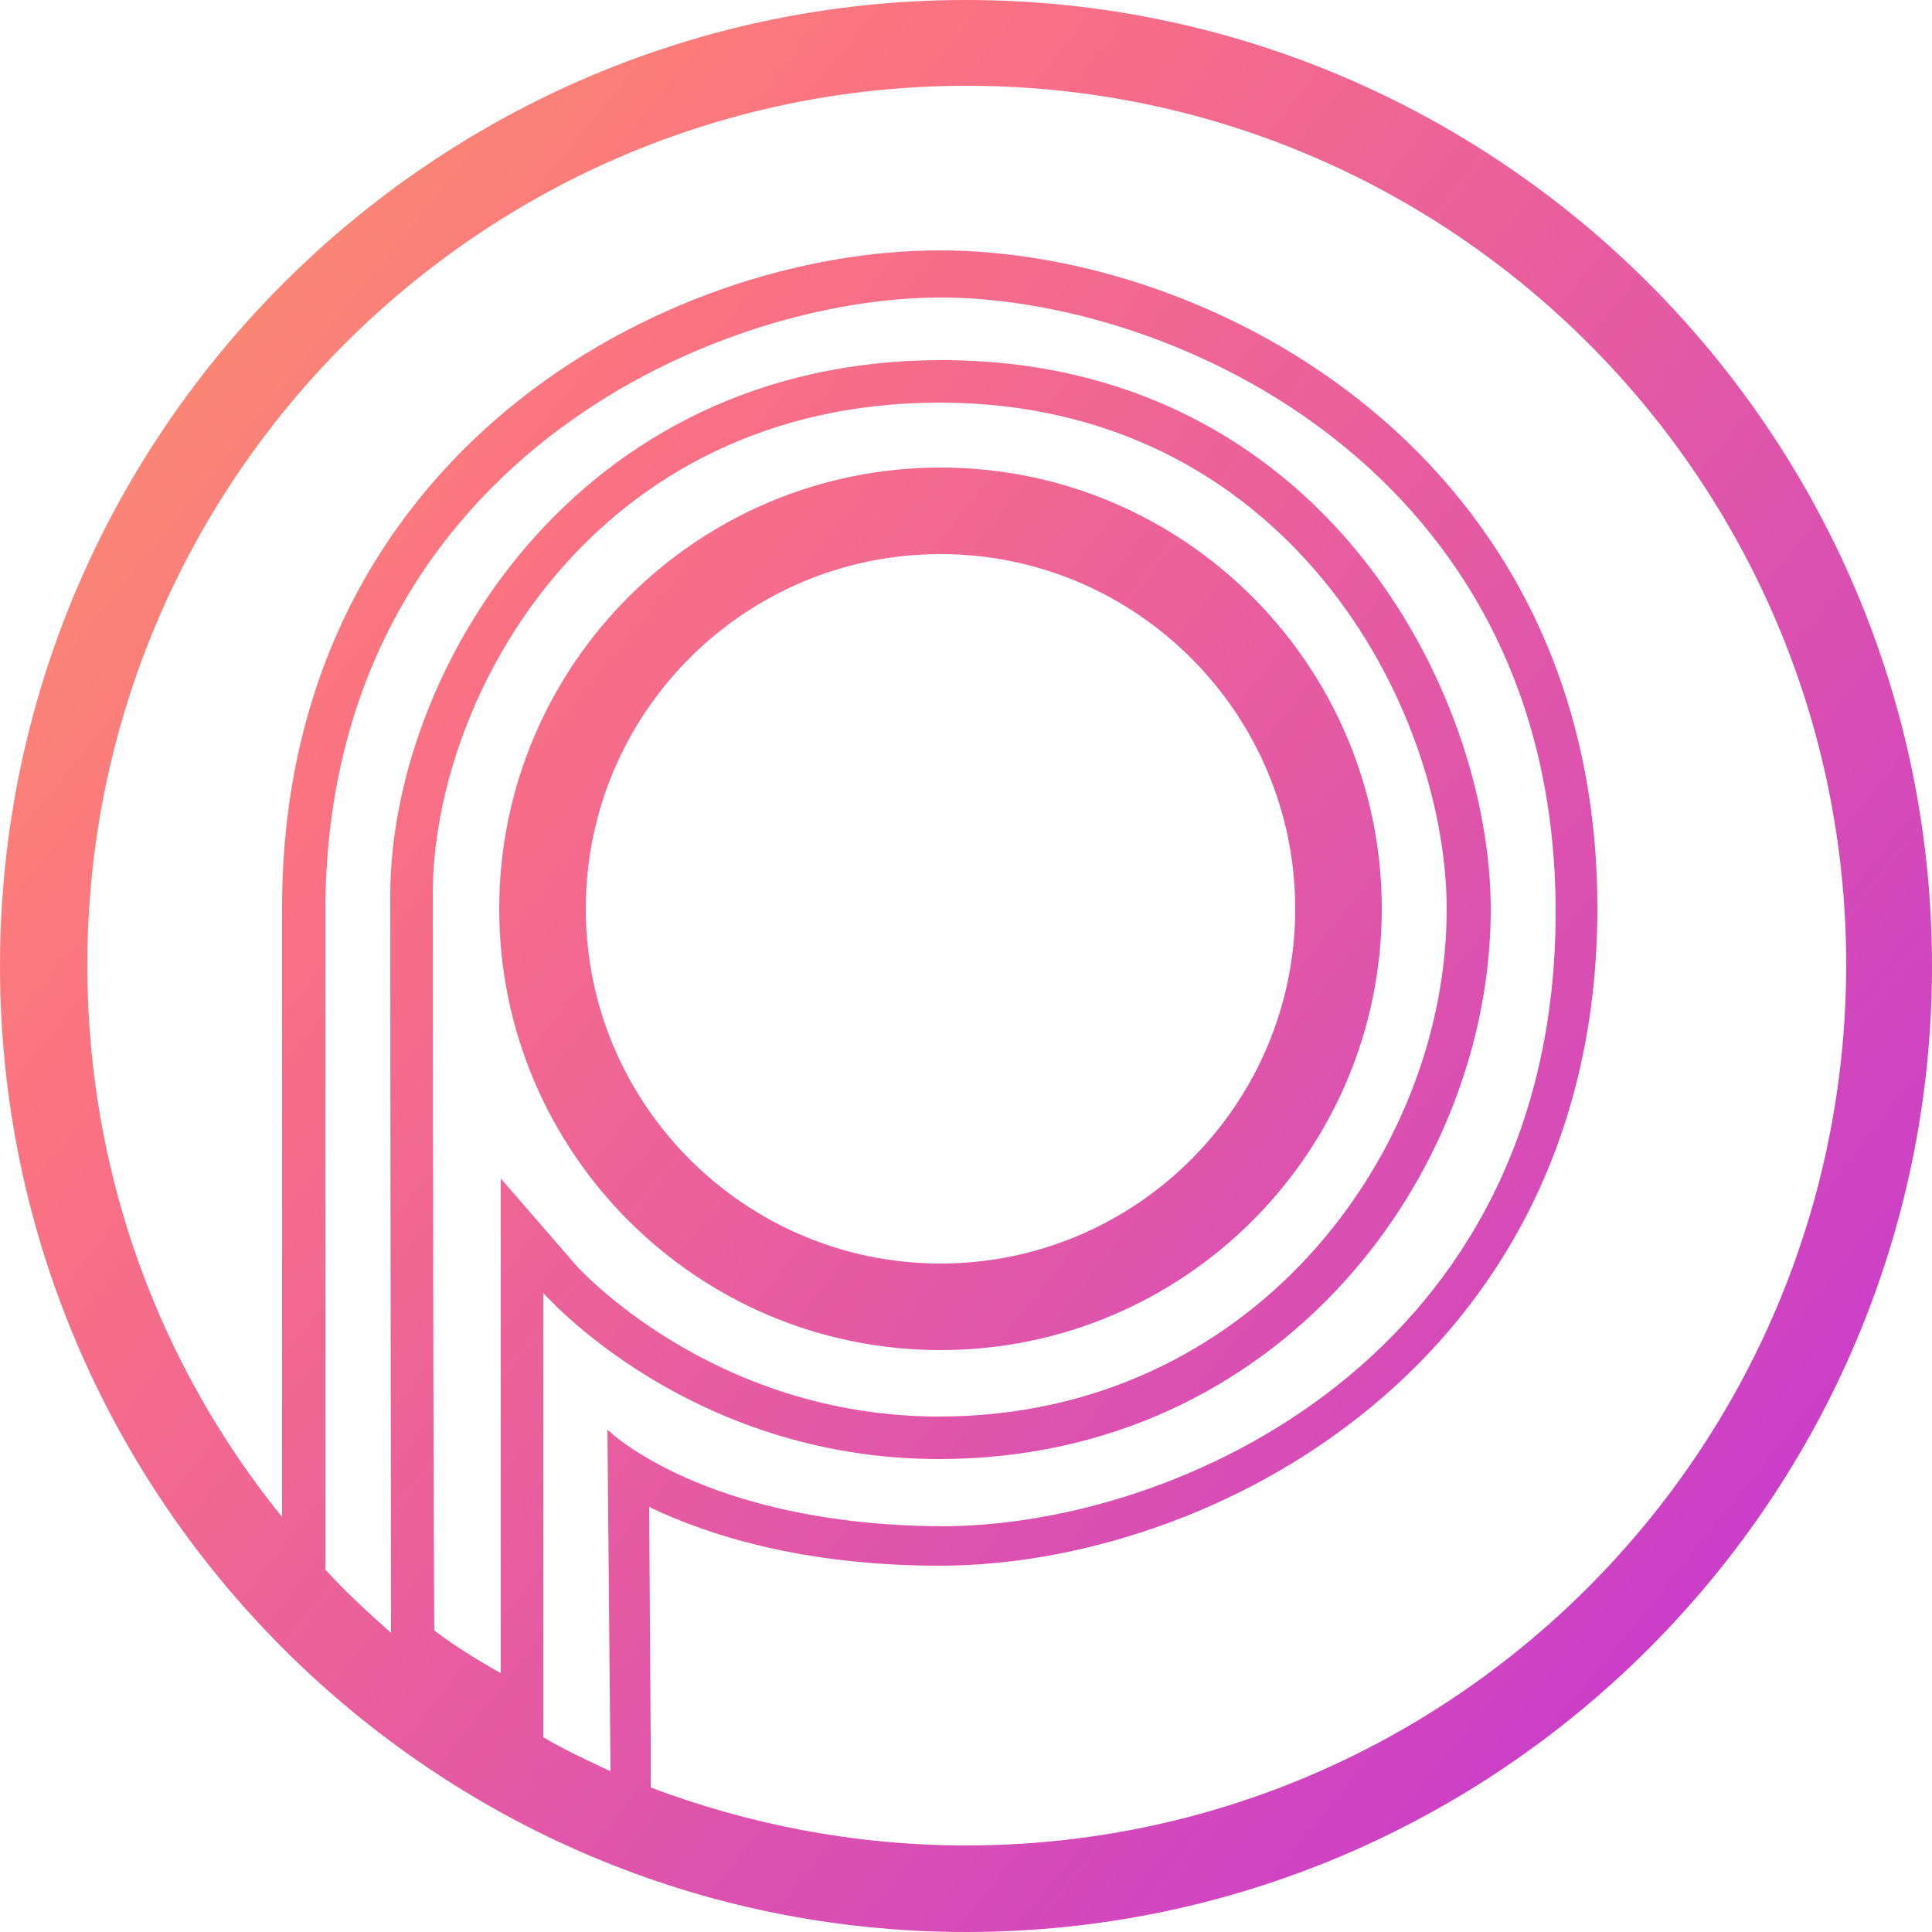 <?xml version="1.0" encoding="utf-8"?>
<!-- Generator: Adobe Illustrator 21.1.0, SVG Export Plug-In . SVG Version: 6.00 Build 0)  -->
<svg version="1.1" id="Слой_1" xmlns="http://www.w3.org/2000/svg" xmlns:xlink="http://www.w3.org/1999/xlink" x="0px" y="0px"
	 viewBox="0 0 250 250" style="enable-background:new 0 0 250 250;" xml:space="preserve">
<style type="text/css">
	.st0{fill:url(#SVGID_1_);}
	.st1{fill:url(#SVGID_2_);}
</style>
<g>
	
		<linearGradient id="SVGID_1_" gradientUnits="userSpaceOnUse" x1="-680.242" y1="773.87" x2="1130.185" y2="-684.986" gradientTransform="matrix(1 0 0 -1 0 250)">
		<stop  offset="0" style="stop-color:#FA247C"/>
		<stop  offset="2.382660e-02" style="stop-color:#FA3077"/>
		<stop  offset="6.677425e-02" style="stop-color:#F94F6B"/>
		<stop  offset="0.124" style="stop-color:#F88357"/>
		<stop  offset="0.192" style="stop-color:#F6C83C"/>
		<stop  offset="0.228" style="stop-color:#F5F02D"/>
		<stop  offset="0.254" style="stop-color:#F5E932"/>
		<stop  offset="0.291" style="stop-color:#F6D63F"/>
		<stop  offset="0.336" style="stop-color:#F8B754"/>
		<stop  offset="0.385" style="stop-color:#FA8B71"/>
		<stop  offset="0.411" style="stop-color:#FB7282"/>
		<stop  offset="0.55" style="stop-color:#AE20F2"/>
		<stop  offset="0.728" style="stop-color:#60C0D2"/>
		<stop  offset="0.748" style="stop-color:#77B1BE"/>
		<stop  offset="0.796" style="stop-color:#9A8BAD"/>
		<stop  offset="0.861" style="stop-color:#C35E99"/>
		<stop  offset="0.919" style="stop-color:#E03E8B"/>
		<stop  offset="0.967" style="stop-color:#F22A82"/>
		<stop  offset="1" style="stop-color:#F9237F"/>
	</linearGradient>
	<path class="st0" d="M125,0C56.1,0,0,56.1,0,125s56.1,125,125,125s125-56.1,125-125S193.9,0,125,0z M56,115.7
		c0-25.6,20.8-63.6,65.6-63.6s65.6,39.2,65.6,65.6c0,31.5-25.2,65.6-65.7,65.6c-29.4,0-46.8-19.4-46.9-19.5l-9.8-11.3v64
		c-2.7-1.5-5.8-3.4-8.6-5.5C56.1,198.4,56,146.8,56,115.7z M70.3,224.8v-57.5c0,0,18.7,21.5,51.2,21.5c44.2,0,71.4-37,71.4-71.1
		c0-28.3-22-71.1-71.1-71.1c-47.5,0-71.3,40.5-71.3,69.3c0,31.3,0.1,83.3,0.1,95.4c-2.9-2.6-5.9-5.3-8.5-8.2v-85.1
		c0-57.3,49.9-79.5,79.6-79.5c29.8,0,79.6,22.2,79.6,79.5s-48.7,79.5-79.5,79.5C91,197.3,78.6,185,78.6,185l0.4,44.2
		C75.8,227.7,73,226.4,70.3,224.8z M125,238.8c-14.3,0-28.1-2.7-40.8-7.5c0-1.8,0-3.8,0-6L84,195c7.5,3.6,19.8,7.6,37.6,7.6
		c35.3,0,85.1-26.3,85.1-85.1c0-58.7-49.9-85.1-85.1-85.1c-35.4,0-85.1,26.3-85.1,85.1v76.1c0,0.8,0,1.8,0,2.7
		c-15.8-19.5-25.2-44.3-25.2-71.4c0-62.8,51-113.8,113.8-113.8s113.8,51,113.8,113.8C238.8,187.8,187.8,238.8,125,238.8z"/>
	
		<linearGradient id="SVGID_2_" gradientUnits="userSpaceOnUse" x1="-677.919" y1="776.753" x2="1132.508" y2="-682.103" gradientTransform="matrix(1 0 0 -1 0 250)">
		<stop  offset="0" style="stop-color:#FA247C"/>
		<stop  offset="2.382660e-02" style="stop-color:#FA3077"/>
		<stop  offset="6.677425e-02" style="stop-color:#F94F6B"/>
		<stop  offset="0.124" style="stop-color:#F88357"/>
		<stop  offset="0.192" style="stop-color:#F6C83C"/>
		<stop  offset="0.228" style="stop-color:#F5F02D"/>
		<stop  offset="0.254" style="stop-color:#F5E932"/>
		<stop  offset="0.291" style="stop-color:#F6D63F"/>
		<stop  offset="0.336" style="stop-color:#F8B754"/>
		<stop  offset="0.385" style="stop-color:#FA8B71"/>
		<stop  offset="0.411" style="stop-color:#FB7282"/>
		<stop  offset="0.55" style="stop-color:#AE20F2"/>
		<stop  offset="0.728" style="stop-color:#60C0D2"/>
		<stop  offset="0.748" style="stop-color:#77B1BE"/>
		<stop  offset="0.796" style="stop-color:#9A8BAD"/>
		<stop  offset="0.861" style="stop-color:#C35E99"/>
		<stop  offset="0.919" style="stop-color:#E03E8B"/>
		<stop  offset="0.967" style="stop-color:#F22A82"/>
		<stop  offset="1" style="stop-color:#F9237F"/>
	</linearGradient>
	<path class="st1" d="M121.7,174.7c31.5,0,57.1-25.6,57.1-57.1s-25.6-57.1-57.1-57.1c-31.5,0-57.1,25.6-57.1,57.1
		C64.6,149.1,90.2,174.7,121.7,174.7z M121.7,71.7c25.3,0,45.9,20.6,45.9,45.9s-20.6,45.9-45.9,45.9s-45.9-20.6-45.9-45.9
		S96.3,71.7,121.7,71.7z"/>
</g>
<title>bcn</title>
</svg>
